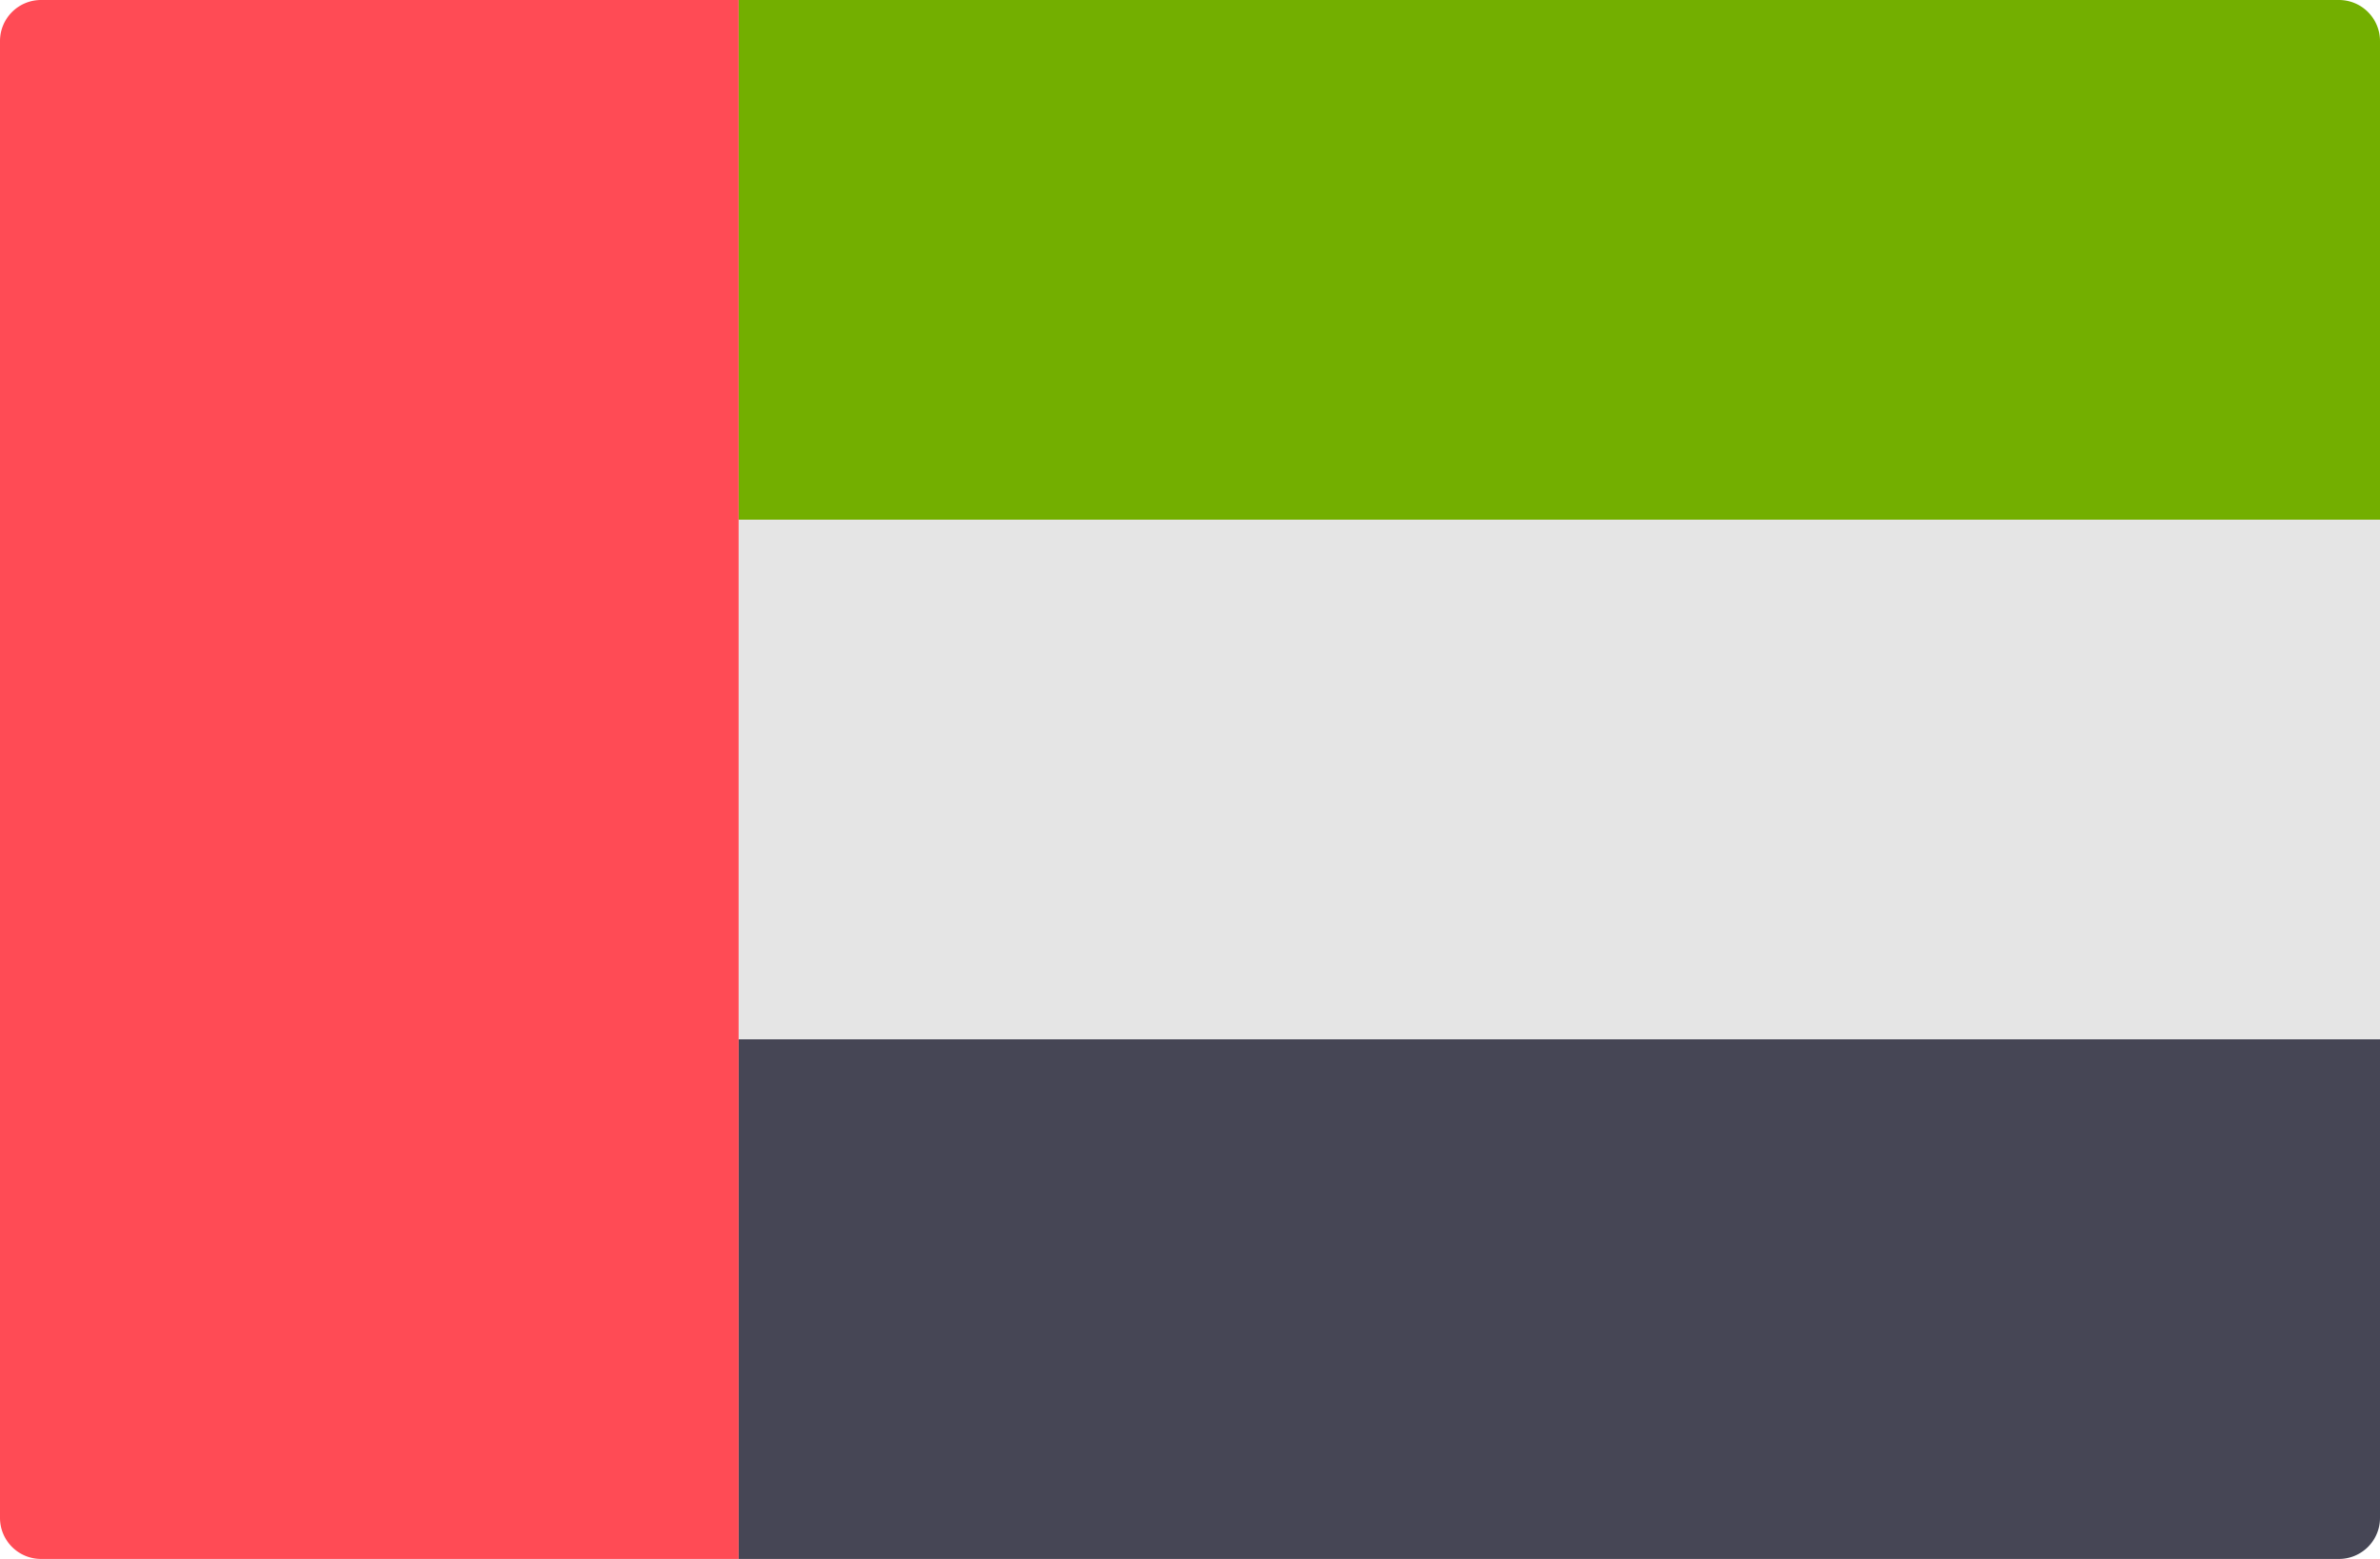 <svg xmlns="http://www.w3.org/2000/svg" viewBox="0 0 512 335.45"><defs><style>.cls-1{fill:#73af00;}.cls-2{fill:#464655;}.cls-3{fill:#e5e5e5;}.cls-4{fill:#ff4b55;}</style></defs><title>Asset 2</title><g id="Layer_2" data-name="Layer 2"><g id="Layer_1-2" data-name="Layer 1"><path class="cls-1" d="M512,111.82H158.9V0H503.17A8.83,8.83,0,0,1,512,8.83v103Z"/><path class="cls-2" d="M503.17,335.45H158.9V223.63H512v103A8.83,8.83,0,0,1,503.17,335.45Z"/><rect class="cls-3" x="158.9" y="111.82" width="353.1" height="111.81"/><path class="cls-4" d="M158.9,335.45H8.83A8.83,8.83,0,0,1,0,326.62V8.83A8.83,8.83,0,0,1,8.83,0H158.9Z"/></g></g></svg>